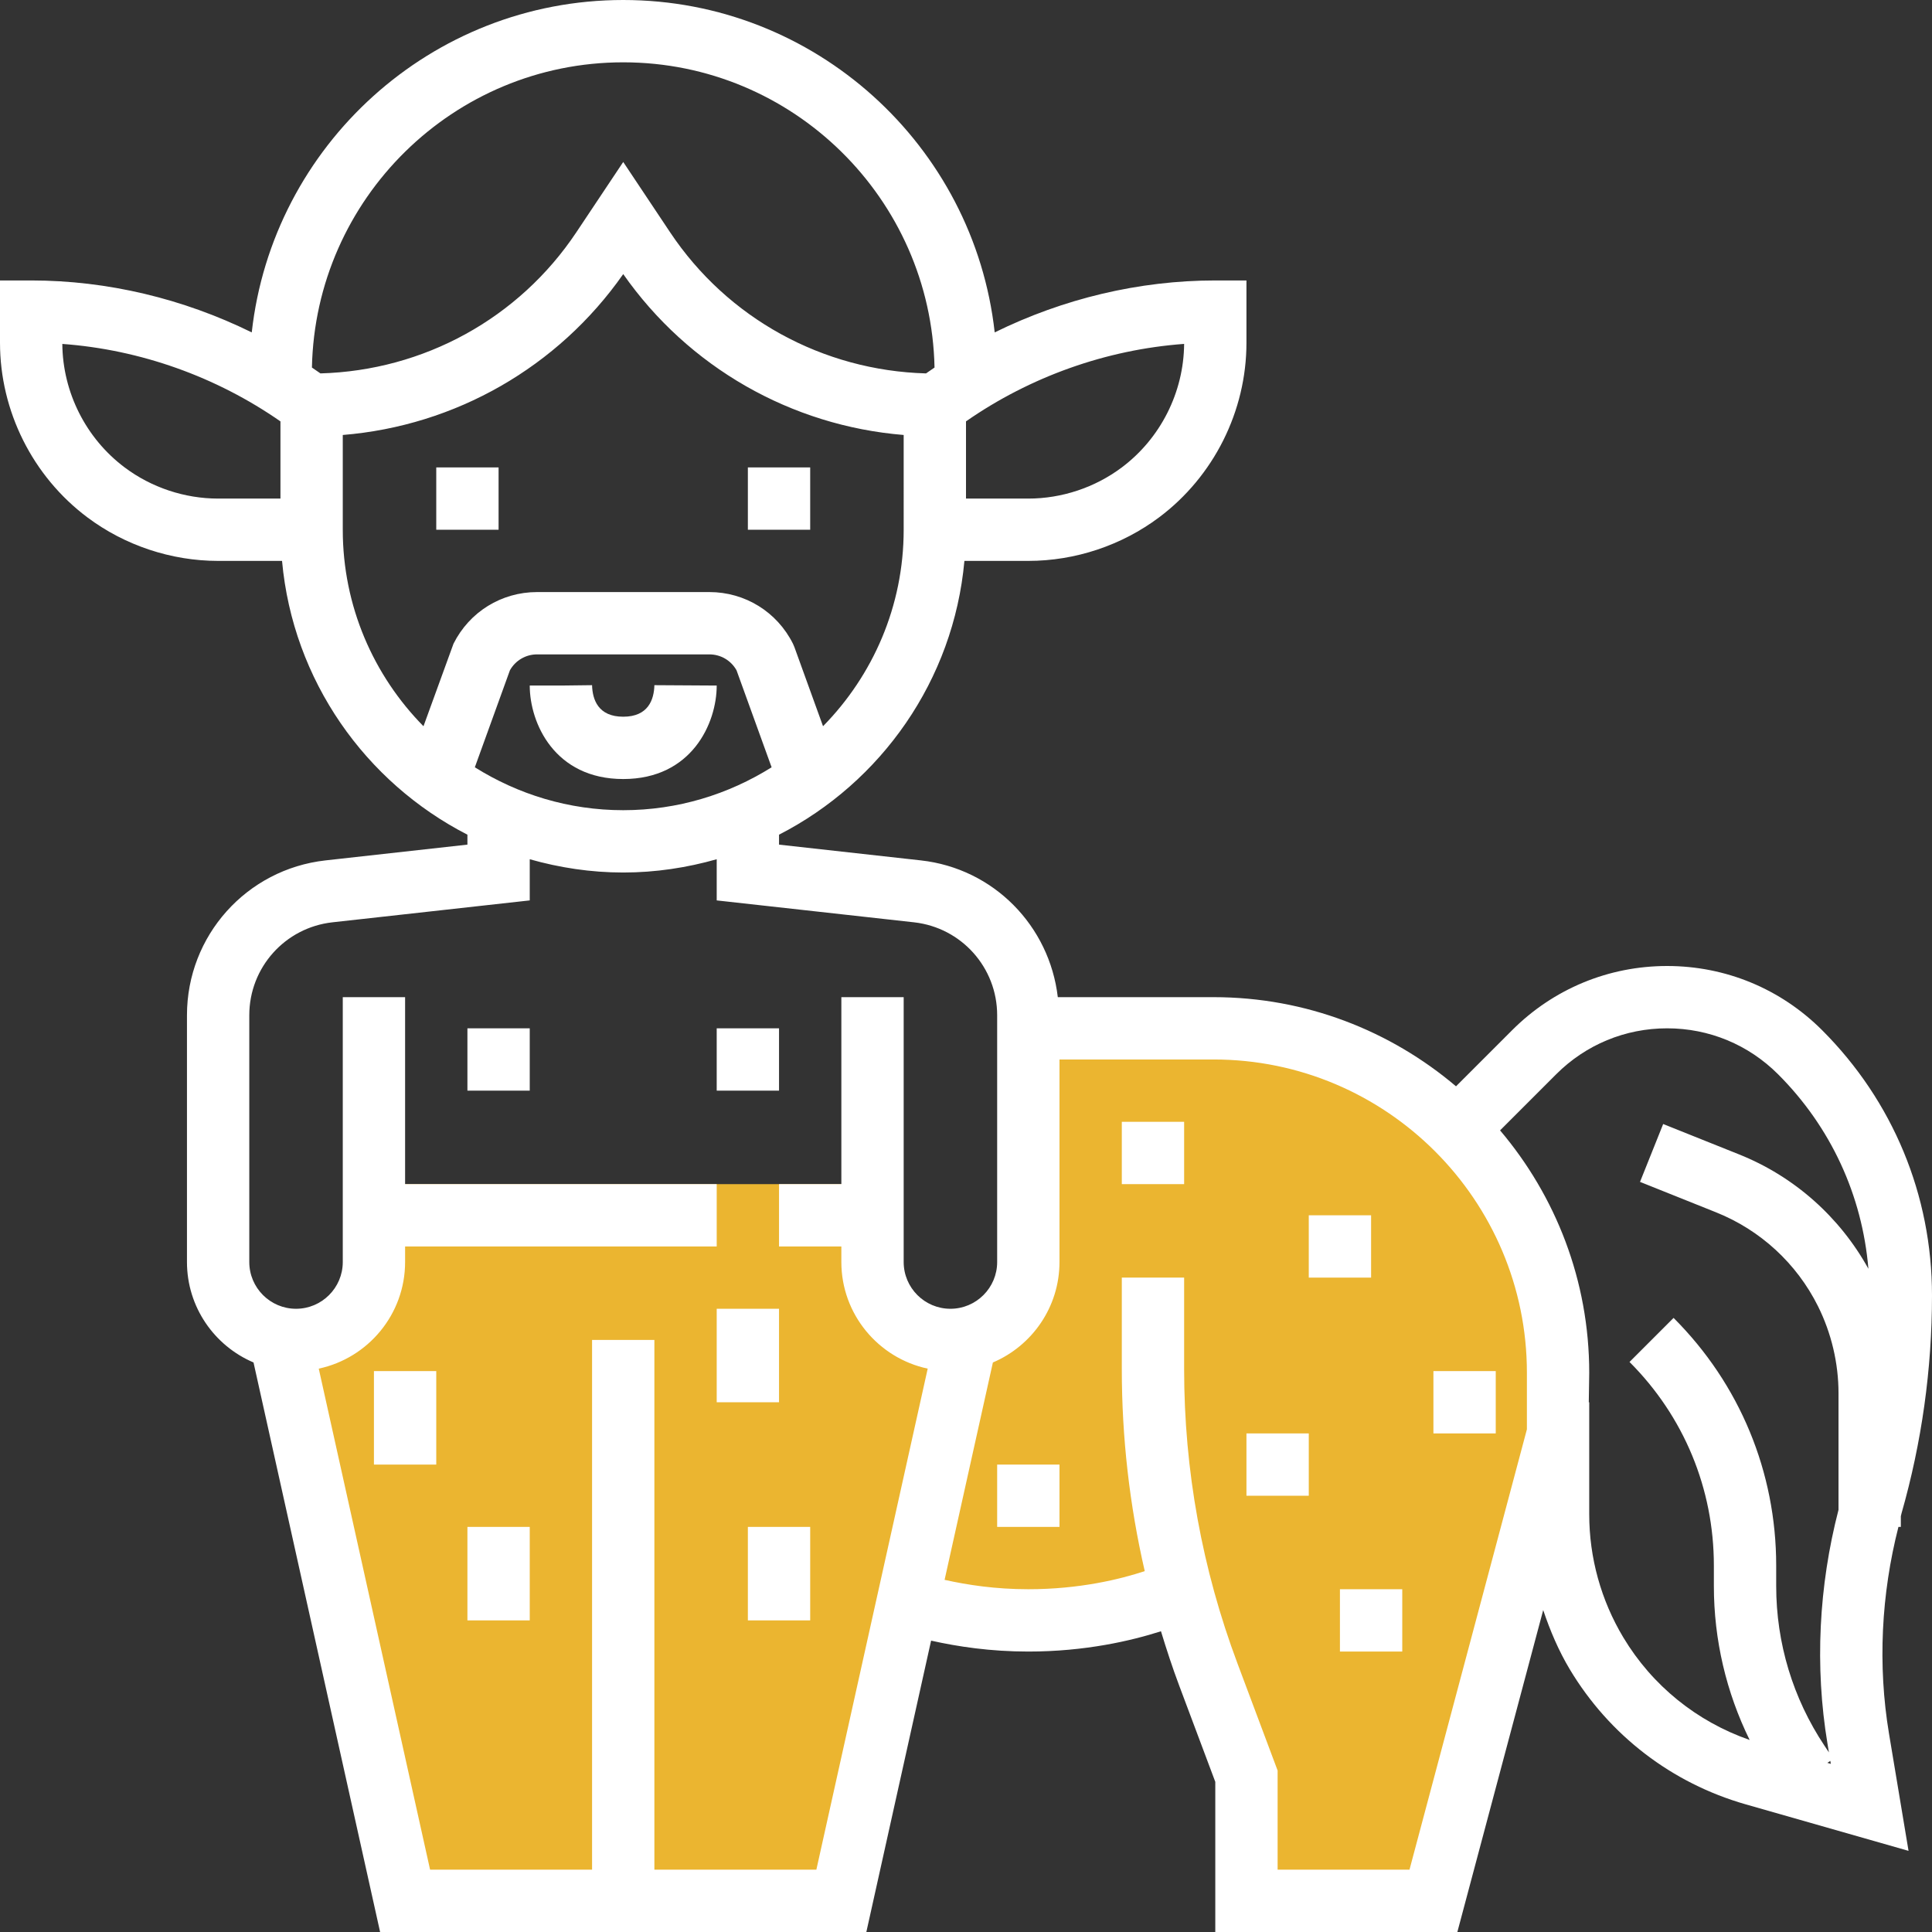 <?xml version="1.0" encoding="iso-8859-1"?>
<!-- Generator: Adobe Illustrator 19.0.0, SVG Export Plug-In . SVG Version: 6.00 Build 0)  -->
<svg xmlns="http://www.w3.org/2000/svg" xmlns:xlink="http://www.w3.org/1999/xlink" version="1.1" id="Capa_1" x="0px" y="0px" viewBox="0 0 496 496" style="enable-background:new 0 0 496 496;" xml:space="preserve">
<rect x="0" y="0" width="496" height="496" fill="#333333" stroke="none"/>
<path style="fill:#ebb530;" d="M311.576,264H264v60c0,11.048-8.952,20-20,20l0,0c-11.048,0-20-8.952-20-20v-20H96v16  c0,13.256-10.744,24-24,24l32,144h112l17.024-76.616C240.056,413.568,250.752,416,264,416c21.712,0,36.744-6.488,39.44-7.736  c1.92,7.312,4.112,14.552,6.776,21.648L320,456v32h48l32-120v-15.576C400,303.584,360.416,264,311.576,264z"/>
<g>
	<rect x="192" y="120" style="fill:#fff;" width="16" height="16"/>
	<rect x="112" y="120" style="fill:#fff;" width="16" height="16"/>
	<path style="fill:#fff;" d="M160,184c-6.44,0-7.904-4.4-8-8.096L144,176h-8c0,9.648,6.392,24,24,24s24-14.352,24-24l-16-0.096   C167.904,179.6,166.44,184,160,184z"/>
	<rect x="120" y="264" style="fill:#fff;" width="16" height="16"/>
	<rect x="184" y="264" style="fill:#fff;" width="16" height="16"/>
	<path style="fill:#fff;" d="M487.384,392H488v-2.736c0.064-0.224,0.088-0.464,0.16-0.688c5.2-18.208,7.84-37.056,7.84-56   c0-25.728-10.016-49.904-28.2-68.088C457.168,253.856,443.032,248,428,248s-29.168,5.856-39.8,16.488l-14.4,14.4   C356.992,264.64,335.288,256,311.576,256h-40.008c-2.136-18.288-16.44-33.032-35.152-35.112L200,216.84v-2.552   c26.2-13.44,44.808-39.584,47.592-70.288H264c12.04,0,23.976-3.976,33.6-11.2C311.624,122.28,320,105.536,320,88V72h-8   c-19.616,0-39.072,4.696-56.632,13.336C250.048,37.408,209.328,0,160,0S69.952,37.408,64.632,85.336C47.072,76.696,27.616,72,8,72   H0v16c0,17.536,8.376,34.28,22.4,44.8C32.024,140.024,43.96,144,56,144h16.408c2.784,30.704,21.4,56.848,47.592,70.288v2.552   l-36.416,4.048C63.296,223.144,48,240.232,48,260.64V324c0,11.568,7.056,21.52,17.088,25.784L97.584,496h124.832l16.624-74.8   c6.84,1.528,15.208,2.8,24.96,2.8c14.64,0,26.408-2.768,34.056-5.208c1.424,4.68,2.944,9.336,4.672,13.936L312,457.456V496h62.144   l22.04-82.648c1.776,5.288,3.96,10.44,6.848,15.256c10.152,16.904,26.176,29.2,45.128,34.616l41.816,11.944l-5.016-30.096   C482.032,427.512,482.968,409.264,487.384,392z M160,208c-14,0-27.032-4.08-38.096-11.016l9.008-24.904   c1.416-2.52,4.056-4.08,6.976-4.08h44.224c2.92,0,5.552,1.552,6.976,4.08l9.008,24.904C187.032,203.92,174,208,160,208z M288,120   c-6.872,5.16-15.4,8-24,8h-16v-19.824c16.488-11.472,35.984-18.424,56-19.888C303.904,100.712,297.944,112.544,288,120z M160,16   c43.56,0,79.032,35.008,79.92,78.36c-0.728,0.496-1.464,0.992-2.184,1.504c-26.496-0.736-50.944-14.096-65.704-36.232L160,41.584   l-12.032,18.04c-14.76,22.144-39.2,35.504-65.704,36.24c-0.72-0.512-1.456-1.008-2.184-1.504C80.968,51.008,116.44,16,160,16z    M32,120c-9.944-7.456-15.904-19.288-16-31.704c20.016,1.456,39.512,8.416,56,19.888V128H56C47.4,128,38.872,125.16,32,120z    M88,136v-24.328c28.888-2.352,55.248-17.384,72-41.304c16.752,23.92,43.112,38.944,72,41.304V136   c0,19.632-7.92,37.432-20.704,50.44l-7.352-20.32l-0.368-0.856C199.488,157.08,191.256,152,182.112,152h-44.224   c-9.144,0-17.368,5.08-21.464,13.264l-7.704,21.184C95.92,173.448,88,155.64,88,136z M209.584,480H168V344h-16v136h-41.584   L81.832,351.368C94.48,348.672,104,337.432,104,324v-4h80v-16h-80v-48H88v68c0,6.616-5.384,12-12,12s-12-5.384-12-12v-63.36   c0-12.248,9.176-22.496,21.344-23.856L136,231.16v-10.568c7.64,2.168,15.672,3.408,24,3.408s16.36-1.24,24-3.408v10.568   l50.656,5.624C246.824,238.144,256,248.392,256,260.64V324c0,6.616-5.384,12-12,12s-12-5.384-12-12v-68h-16v48h-16v16h16v4   c0,13.432,9.52,24.672,22.168,27.368L209.584,480z M361.856,480H328v-25.456l-10.288-27.448   C308.616,402.848,304,377.416,304,351.504V328h-16v23.504c0,17.552,1.984,34.896,5.888,51.848C287.616,405.424,277.2,408,264,408   c-8.424,0-15.624-1.096-21.496-2.408l12.4-55.808C264.944,345.52,272,335.568,272,324v-52h39.576   C355.92,272,392,308.08,392,352.424V360v6.952L361.856,480z M416.752,420.376c-5.728-9.544-8.752-20.48-8.752-31.608V360h-0.112   l0.112-7.576c0-23.712-8.64-45.408-22.888-62.224l14.4-14.4C407.128,268.184,417.24,264,428,264s20.872,4.184,28.488,11.8   c13.536,13.536,21.6,31.064,23.184,49.928c-7.36-13.296-19.016-23.68-33.184-29.352l-19.504-7.808l-5.944,14.856l19.504,7.808   c11.392,4.552,20.696,13.112,26.176,24.088c3.448,6.912,5.28,14.656,5.28,22.384v29.904c-5.064,19.536-6.136,40.216-2.824,60.096   l0.36,2.184l-1.12-1.68C460.296,436.016,456,421.832,456,407.184v-5.248c0-24.024-9.352-46.608-26.344-63.592l-11.312,11.312   C432.312,363.624,440,382.184,440,401.936v5.248c0,13.8,3.168,27.248,9.184,39.512   C435.632,441.976,424.192,432.768,416.752,420.376z M469.136,452.576l0.76-0.504l0.128,0.76L469.136,452.576z"/>
	<rect x="96" y="352" style="fill:#fff;" width="16" height="24"/>
	<rect x="120" y="392" style="fill:#fff;" width="16" height="24"/>
	<rect x="184" y="336" style="fill:#fff;" width="16" height="24"/>
	<rect x="192" y="392" style="fill:#fff;" width="16" height="24"/>
	<rect x="288" y="288" style="fill:#fff;" width="16" height="16"/>
	<rect x="336" y="312" style="fill:#fff;" width="16" height="16"/>
	<rect x="368" y="352" style="fill:#fff;" width="16" height="16"/>
	<rect x="344" y="408" style="fill:#fff;" width="16" height="16"/>
	<rect x="320" y="368" style="fill:#fff;" width="16" height="16"/>
	<rect x="256" y="376" style="fill:#fff;" width="16" height="16"/>
</g>
<g>
</g>
<g>
</g>
<g>
</g>
<g>
</g>
<g>
</g>
<g>
</g>
<g>
</g>
<g>
</g>
<g>
</g>
<g>
</g>
<g>
</g>
<g>
</g>
<g>
</g>
<g>
</g>
<g>
</g>
</svg>
